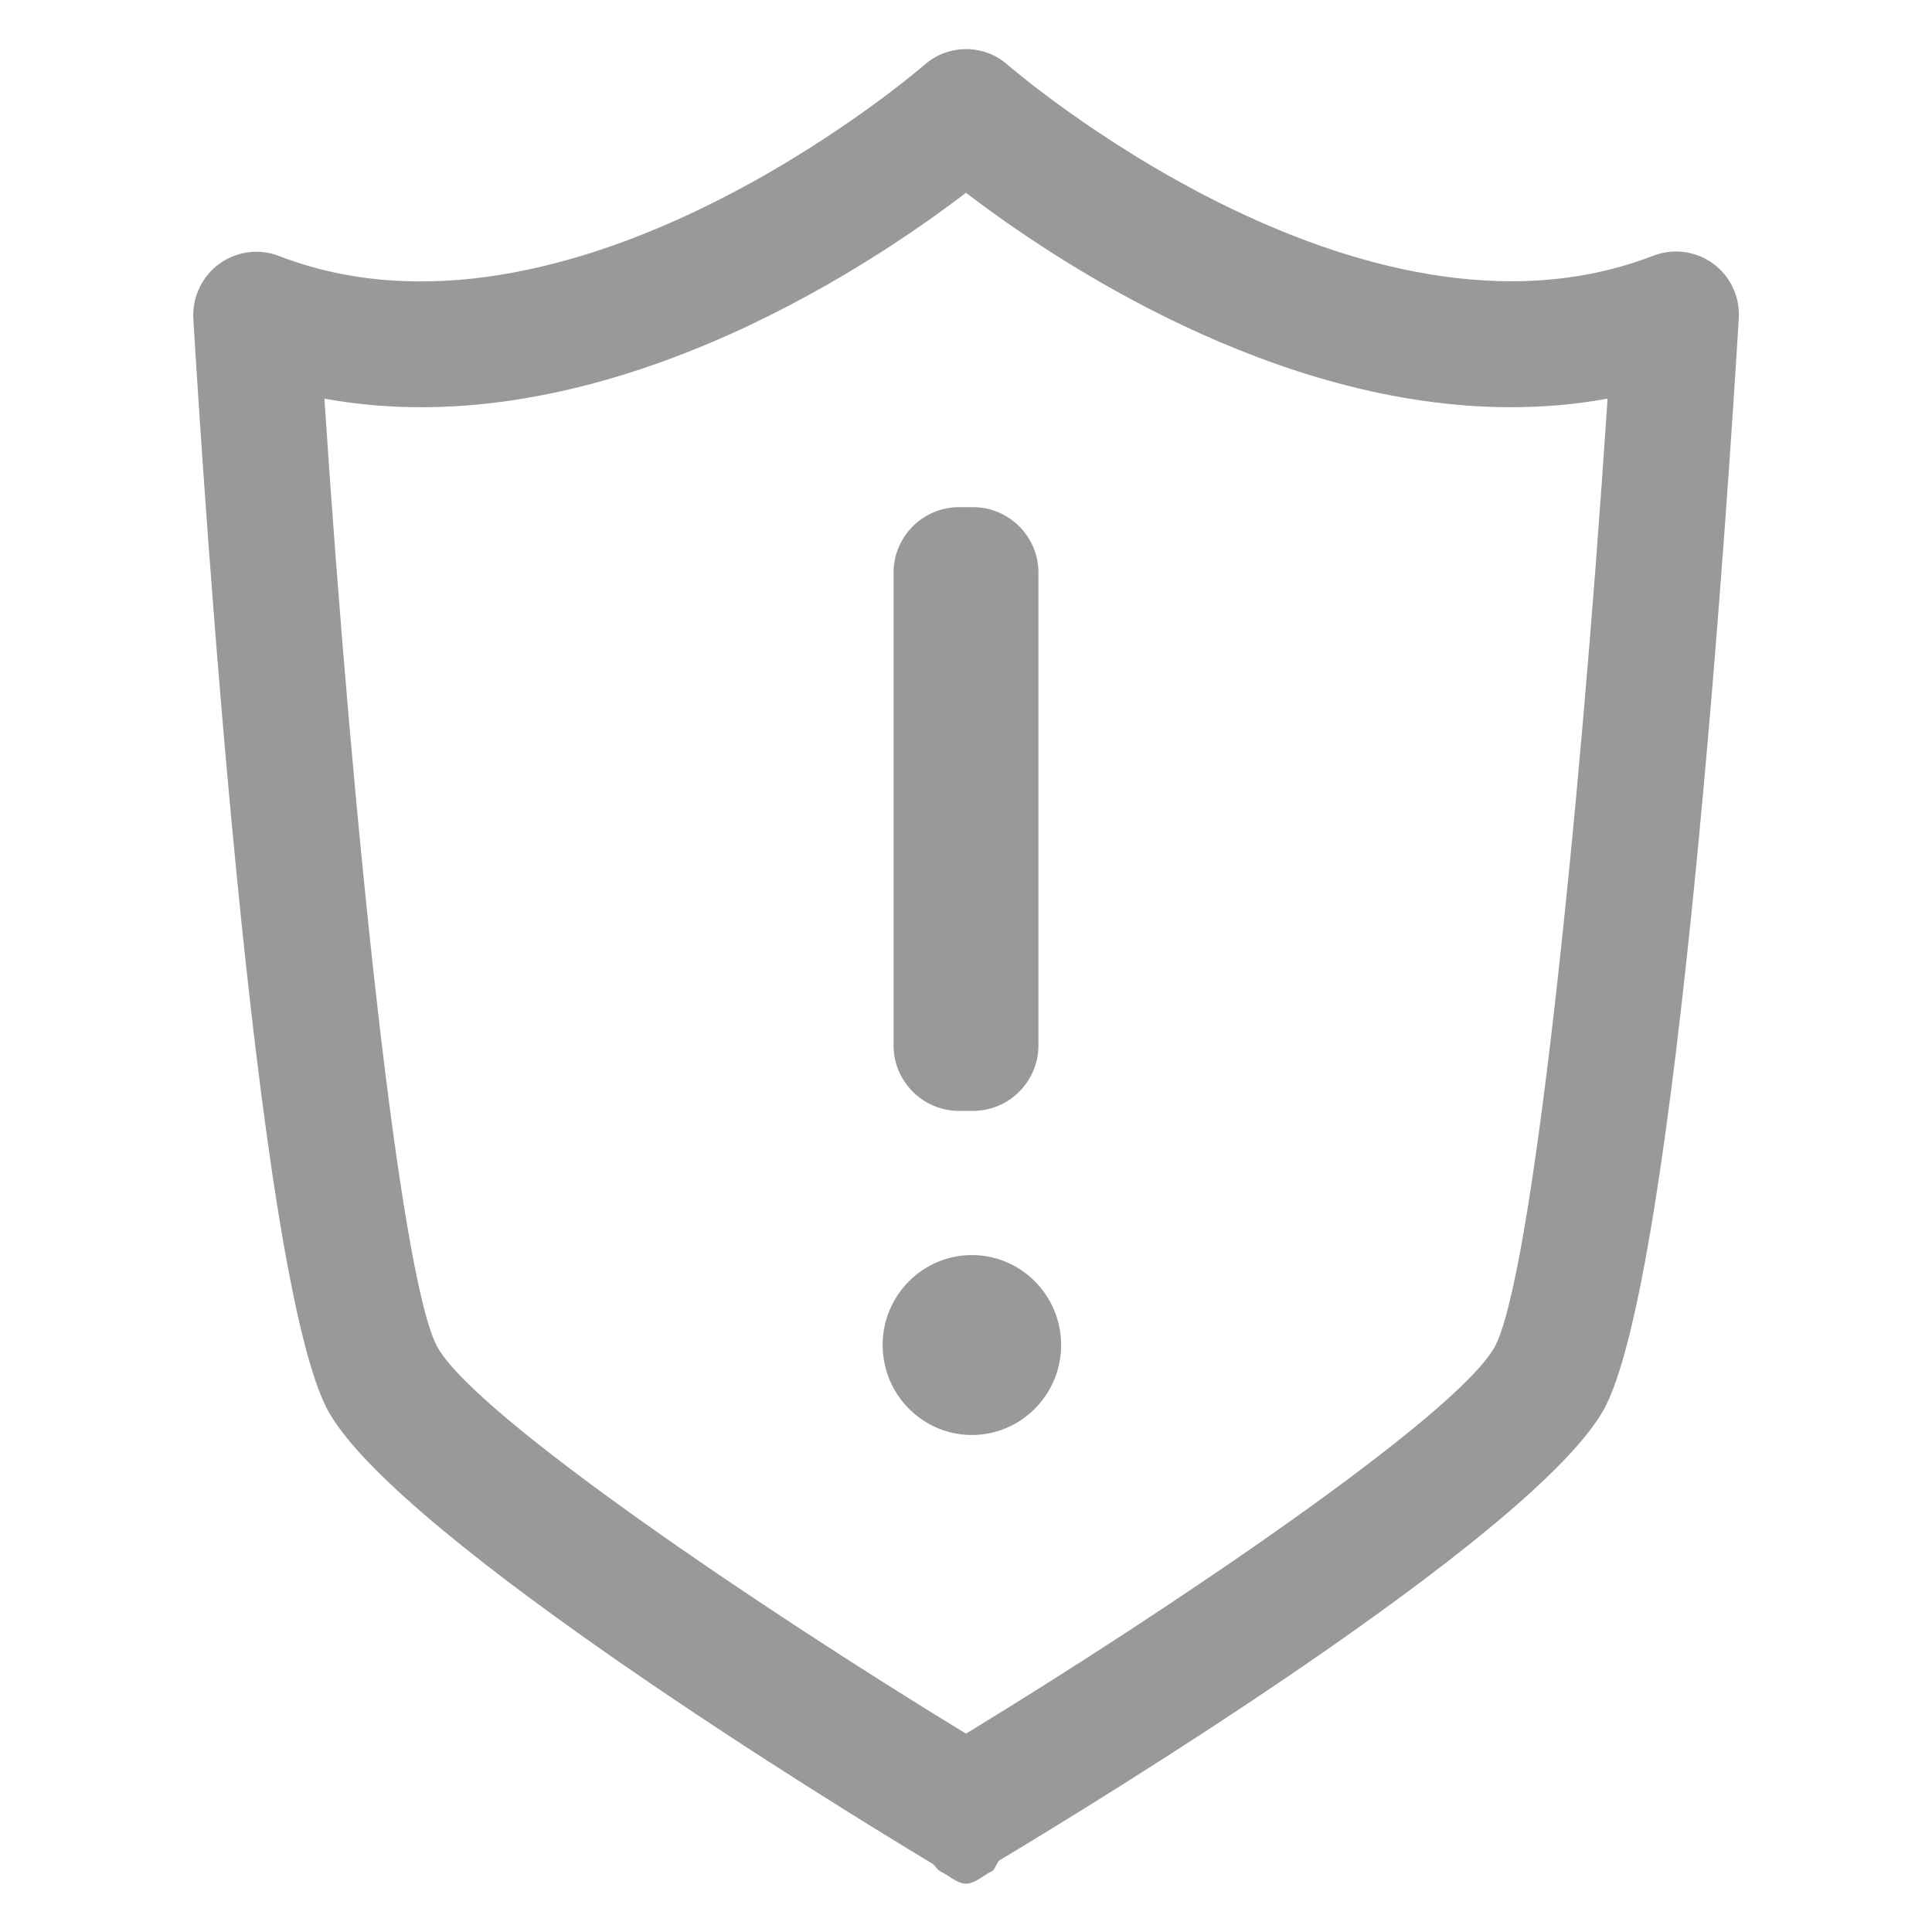 <?xml version="1.0" encoding="utf-8"?>
<!-- Generator: Adobe Illustrator 16.0.0, SVG Export Plug-In . SVG Version: 6.00 Build 0)  -->
<!DOCTYPE svg PUBLIC "-//W3C//DTD SVG 1.1//EN" "http://www.w3.org/Graphics/SVG/1.1/DTD/svg11.dtd">
<svg version="1.1" id="레이어_1" xmlns="http://www.w3.org/2000/svg" xmlns:xlink="http://www.w3.org/1999/xlink" x="0px"
	 y="0px" width="80px" height="80px" viewBox="0 0 80 80" enable-background="new 0 0 80 80" xml:space="preserve">
<g>
	<path fill="#999999" d="M40.243,59.42c-2.037,0-3.695-1.671-3.695-3.725c0-2.055,1.658-3.725,3.695-3.725
		c2.038,0,3.696,1.67,3.696,3.725C43.939,57.749,42.279,59.42,40.243,59.42z"/>
	<path fill="#999999" d="M43,43.284c0,1.5-1.216,2.716-2.716,2.716h-0.568C38.216,46,37,44.784,37,43.284V23.716
		c0-1.5,1.216-2.716,2.716-2.716h0.568c1.5,0,2.716,1.216,2.716,2.716V43.284z"/>
	<path fill="#999999" d="M39.998,78c-0.363,0-0.73-0.359-1.076-0.518c-0.105-0.049-0.208-0.243-0.306-0.307
		c-3.734-2.24-21.859-13.357-24.964-18.638c-3.1-5.271-5.247-38.689-5.646-45.328c-0.053-0.885,0.347-1.754,1.063-2.277
		c0.716-0.522,1.648-0.655,2.475-0.335c11.973,4.627,26.152-7.41,26.722-7.9c0.969-0.868,2.457-0.896,3.457-0.015
		c0.144,0.125,14.578,12.606,26.737,7.907c0.826-0.319,1.759-0.196,2.476,0.326c0.715,0.523,1.114,1.373,1.063,2.258
		c-0.398,6.639-2.546,40.024-5.646,45.294c-3.104,5.279-21.229,16.326-24.965,18.565c-0.098,0.063-0.199,0.398-0.304,0.445
		C40.732,77.641,40.366,78,40.003,78C40.001,78,39.999,78,39.998,78z M13.433,16.507c1.181,17.92,3.17,36.709,4.707,39.322
		c1.703,2.897,13.366,10.78,21.86,15.958c8.494-5.178,20.157-13.063,21.859-15.958c1.537-2.612,3.525-21.402,4.707-39.322
		c-1.34,0.244-2.68,0.355-4.004,0.355c-9.804,0-18.873-6.06-22.563-8.88C35.811,11.184,24.688,18.56,13.433,16.507z"/>
</g>
</svg>
